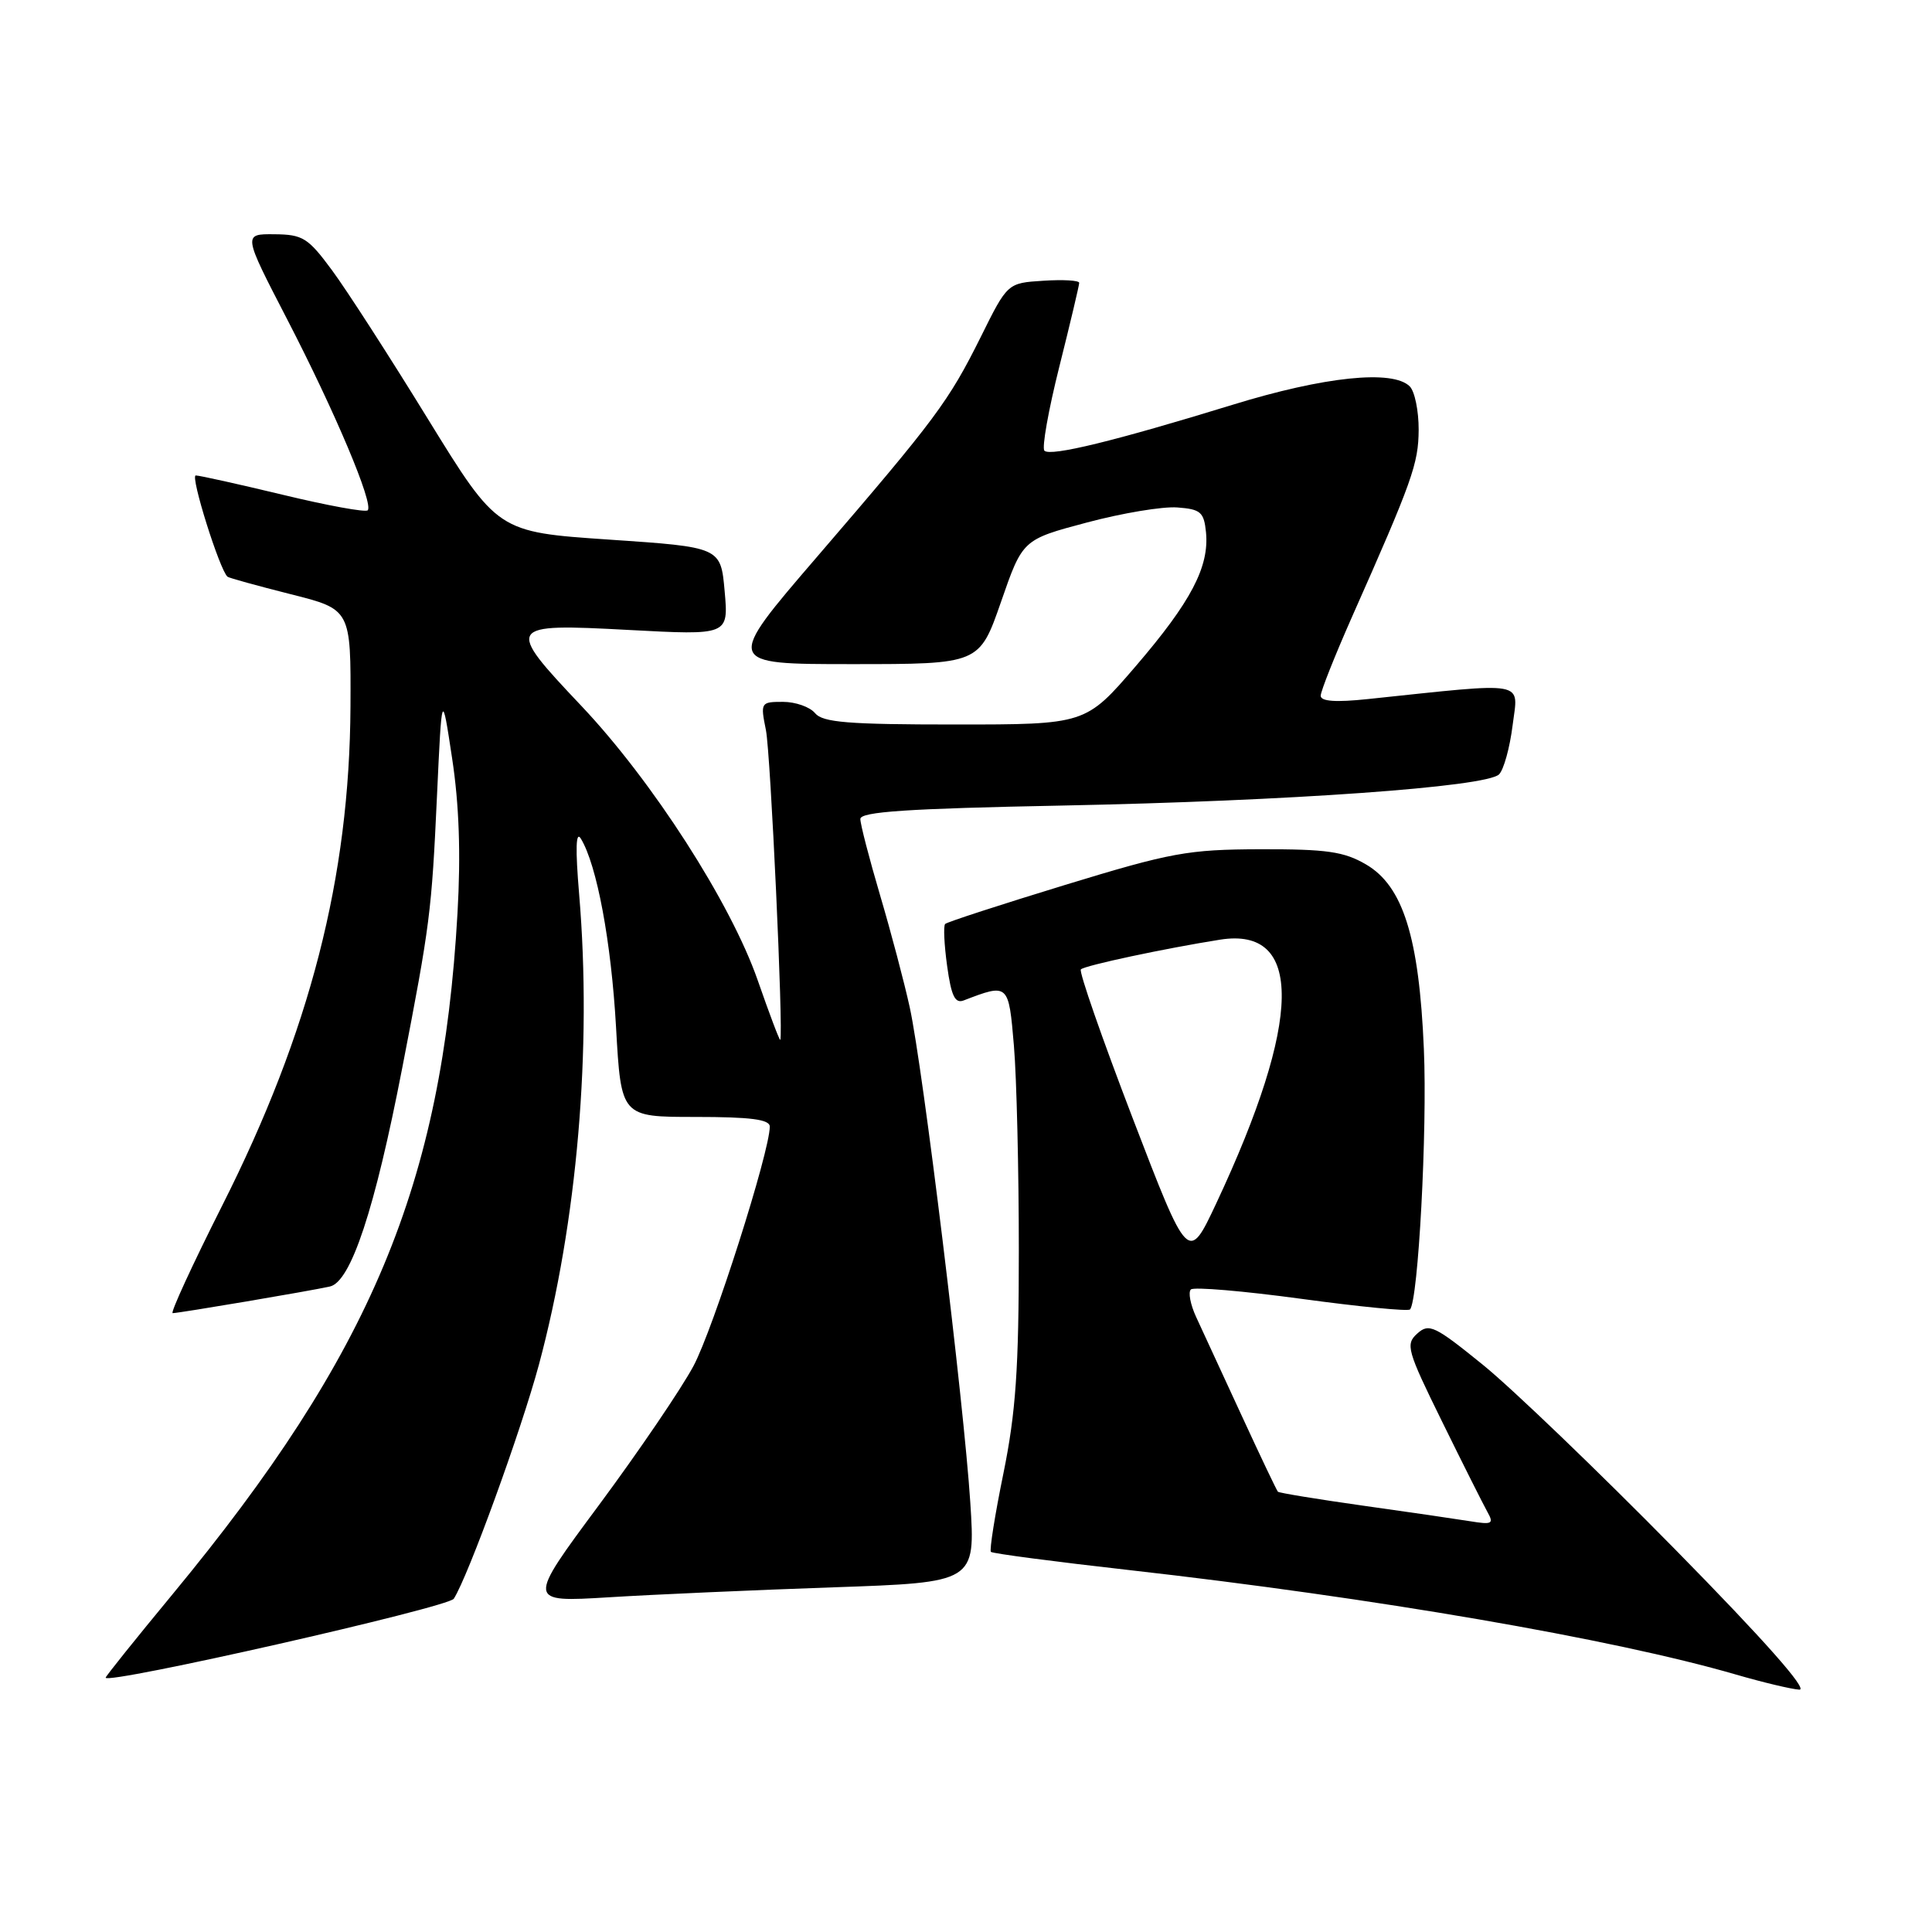 <?xml version="1.0" encoding="UTF-8" standalone="no"?>
<!DOCTYPE svg PUBLIC "-//W3C//DTD SVG 1.1//EN" "http://www.w3.org/Graphics/SVG/1.1/DTD/svg11.dtd" >
<svg xmlns="http://www.w3.org/2000/svg" xmlns:xlink="http://www.w3.org/1999/xlink" version="1.1" viewBox="0 0 256 256">
 <g >
 <path fill="currentColor"
d=" M 221.92 205.26 C 211.79 194.96 200.35 183.97 196.50 180.85 C 190.11 175.67 189.35 175.30 187.80 176.70 C 186.21 178.12 186.43 178.91 191.08 188.36 C 193.82 193.94 196.52 199.31 197.07 200.30 C 197.98 201.92 197.74 202.05 194.79 201.57 C 192.98 201.28 186.58 200.34 180.56 199.50 C 174.54 198.65 169.49 197.82 169.33 197.66 C 169.17 197.50 166.98 192.90 164.46 187.43 C 161.94 181.97 159.25 176.15 158.49 174.50 C 157.73 172.85 157.42 171.21 157.80 170.86 C 158.19 170.50 164.76 171.06 172.42 172.10 C 180.07 173.14 186.56 173.78 186.83 173.51 C 187.92 172.41 189.14 149.74 188.67 139.00 C 188.04 124.19 185.91 117.40 181.00 114.54 C 178.07 112.83 175.79 112.51 167.00 112.53 C 157.38 112.56 155.20 112.96 141.09 117.27 C 132.62 119.86 125.48 122.18 125.24 122.43 C 124.99 122.67 125.11 125.18 125.50 128.00 C 126.05 131.97 126.54 133.01 127.70 132.56 C 133.64 130.28 133.65 130.29 134.35 138.58 C 134.71 142.83 135.00 155.05 135.00 165.74 C 135.00 181.39 134.60 187.15 132.96 195.22 C 131.83 200.73 131.09 205.42 131.30 205.63 C 131.52 205.85 139.75 206.93 149.60 208.04 C 182.11 211.71 213.75 217.16 230.00 221.88 C 233.57 222.92 237.36 223.82 238.42 223.89 C 239.65 223.96 233.76 217.30 221.92 205.26 Z  M 60.13 211.84 C 62.04 208.86 69.03 189.64 71.40 180.86 C 76.49 161.93 78.46 138.92 76.74 118.50 C 76.23 112.44 76.30 110.03 76.97 111.13 C 79.09 114.61 80.99 124.78 81.63 136.13 C 82.30 148.00 82.30 148.00 92.15 148.00 C 99.49 148.00 102.00 148.33 102.00 149.28 C 102.00 152.60 94.51 176.11 91.89 181.00 C 90.27 184.03 84.64 192.31 79.38 199.41 C 69.81 212.31 69.81 212.31 80.66 211.65 C 86.62 211.28 99.99 210.69 110.38 210.33 C 129.25 209.68 129.25 209.68 128.57 199.09 C 127.71 185.80 122.30 141.51 120.55 133.50 C 119.83 130.20 118.06 123.51 116.62 118.64 C 115.18 113.76 114.00 109.21 114.00 108.52 C 114.00 107.56 120.23 107.14 140.75 106.74 C 170.78 106.14 196.93 104.28 198.63 102.61 C 199.25 102.00 200.06 99.07 200.43 96.10 C 201.18 90.11 202.68 90.38 181.25 92.63 C 177.00 93.08 175.00 92.94 175.00 92.19 C 175.00 91.59 176.86 86.92 179.12 81.80 C 187.16 63.69 187.95 61.45 187.98 56.95 C 187.99 54.45 187.46 51.86 186.80 51.20 C 184.55 48.95 175.47 49.89 163.31 53.64 C 147.74 58.43 139.19 60.52 138.39 59.72 C 138.03 59.36 138.92 54.34 140.37 48.57 C 141.82 42.79 143.00 37.80 143.00 37.48 C 143.00 37.15 140.86 37.03 138.25 37.20 C 133.50 37.50 133.50 37.50 129.96 44.64 C 125.69 53.21 124.04 55.44 108.29 73.75 C 96.03 88.00 96.03 88.00 112.90 88.00 C 129.77 88.00 129.77 88.00 132.64 79.75 C 135.50 71.50 135.50 71.50 144.00 69.24 C 148.68 67.99 154.07 67.09 156.00 67.24 C 159.09 67.47 159.53 67.85 159.80 70.52 C 160.25 75.10 157.82 79.73 150.51 88.25 C 143.85 96.00 143.85 96.00 126.55 96.00 C 112.39 96.00 109.02 95.73 108.00 94.50 C 107.32 93.67 105.40 93.00 103.75 93.00 C 100.80 93.00 100.75 93.08 101.49 96.75 C 102.11 99.86 103.82 136.86 103.39 137.79 C 103.31 137.95 101.97 134.40 100.40 129.89 C 96.83 119.64 86.43 103.46 77.01 93.51 C 66.91 82.84 67.06 82.60 83.27 83.47 C 96.54 84.18 96.54 84.18 96.02 78.34 C 95.50 72.50 95.50 72.50 80.71 71.50 C 65.93 70.50 65.93 70.50 56.69 55.50 C 51.62 47.25 45.90 38.38 43.98 35.79 C 40.82 31.51 40.12 31.07 36.35 31.04 C 32.20 31.00 32.20 31.00 38.02 42.25 C 44.40 54.58 49.55 66.79 48.72 67.62 C 48.43 67.91 43.39 66.99 37.51 65.57 C 31.64 64.16 26.43 63.00 25.94 63.00 C 25.17 63.00 29.12 75.57 30.15 76.42 C 30.34 76.58 34.10 77.62 38.50 78.73 C 46.50 80.74 46.50 80.74 46.44 93.62 C 46.32 116.26 41.08 136.68 29.44 159.75 C 25.49 167.59 22.54 174.00 22.88 174.00 C 23.75 173.99 41.04 171.07 43.71 170.47 C 46.49 169.86 49.67 160.25 53.30 141.50 C 56.99 122.47 57.19 120.87 57.90 105.52 C 58.55 91.50 58.55 91.50 59.91 100.50 C 60.84 106.59 61.07 113.20 60.62 121.00 C 58.58 156.95 49.19 179.39 22.87 211.24 C 17.99 217.14 14.00 222.12 14.00 222.30 C 14.00 223.28 59.40 212.99 60.13 211.84 Z  M 150.08 148.15 C 146.03 137.59 142.94 128.72 143.22 128.45 C 143.73 127.93 154.36 125.67 161.67 124.51 C 172.73 122.76 172.55 135.16 161.17 159.43 C 157.45 167.35 157.45 167.35 150.08 148.15 Z "/>
</g>
</svg>